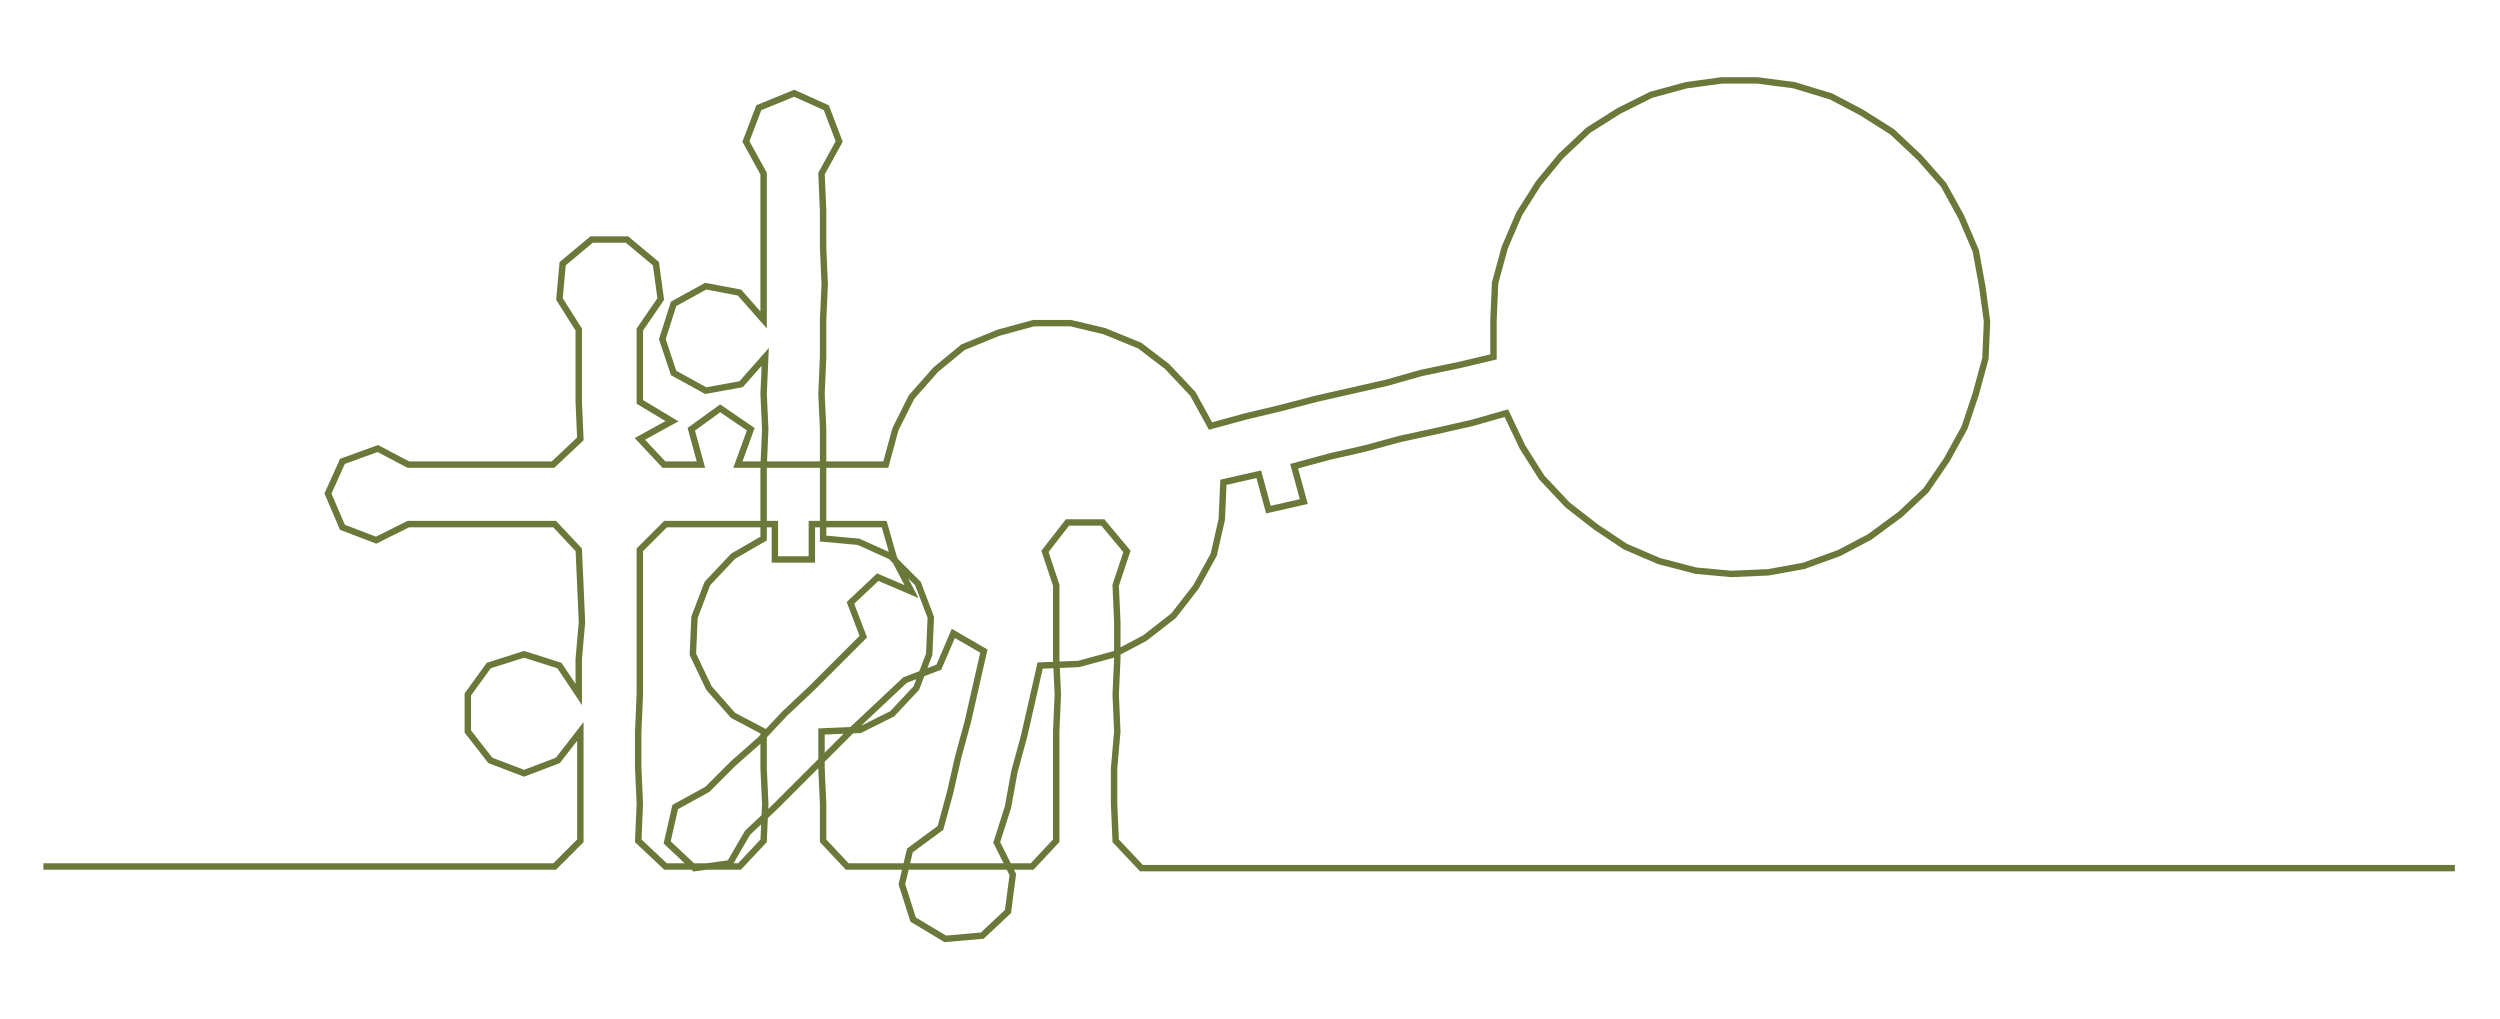 <ns0:svg xmlns:ns0="http://www.w3.org/2000/svg" width="300px" height="122.337px" viewBox="0 0 1555.09 634.15"><ns0:path style="stroke:#6a783a;stroke-width:4px;fill:none;" d="M27 539 L27 539 L50 539 L72 539 L95 539 L118 539 L140 539 L163 539 L186 539 L208 539 L231 539 L254 539 L277 539 L299 539 L322 539 L345 539 L361 523 L361 500 L361 478 L361 455 L347 473 L326 481 L305 473 L291 455 L291 432 L304 414 L326 407 L348 414 L360 432 L360 410 L362 387 L361 364 L360 342 L345 326 L322 326 L299 326 L276 326 L254 326 L234 336 L213 328 L204 307 L213 287 L235 279 L254 289 L277 289 L300 289 L323 289 L344 289 L361 273 L360 250 L360 228 L360 205 L348 186 L350 164 L368 149 L390 149 L408 164 L411 186 L398 205 L398 228 L398 250 L418 262 L398 273 L413 289 L436 289 L430 267 L448 254 L467 267 L459 289 L482 289 L504 289 L527 289 L551 289 L557 267 L567 247 L582 230 L599 216 L621 207 L643 201 L666 201 L687 206 L709 215 L726 228 L742 245 L753 265 L775 259 L796 254 L819 248 L841 243 L863 238 L884 232 L908 227 L929 222 L929 199 L930 176 L936 154 L945 133 L957 114 L971 97 L988 81 L1007 69 L1027 59 L1049 53 L1071 50 L1093 50 L1116 53 L1139 60 L1158 70 L1177 82 L1194 98 L1209 115 L1220 135 L1229 156 L1233 178 L1236 200 L1235 223 L1229 245 L1222 266 L1211 286 L1198 305 L1182 320 L1163 334 L1144 344 L1122 352 L1100 356 L1077 357 L1055 355 L1032 349 L1011 340 L993 328 L975 314 L959 297 L947 278 L937 257 L916 263 L894 268 L871 273 L849 279 L827 284 L805 290 L811 312 L789 317 L783 295 L761 300 L760 323 L755 345 L744 365 L730 383 L712 397 L693 407 L671 413 L647 414 L642 436 L637 458 L631 480 L627 502 L620 524 L630 544 L627 567 L611 582 L588 584 L568 572 L561 550 L566 529 L585 515 L591 493 L596 471 L602 449 L607 427 L612 405 L593 394 L584 415 L563 423 L547 438 L530 454 L514 470 L498 486 L482 502 L465 518 L454 537 L432 540 L415 524 L420 502 L440 491 L456 475 L473 460 L488 444 L505 428 L521 412 L537 396 L529 375 L546 359 L567 368 L556 347 L550 326 L527 326 L505 326 L505 348 L482 348 L482 326 L459 326 L437 326 L414 326 L398 342 L398 364 L398 387 L398 410 L398 432 L397 455 L397 478 L398 500 L397 523 L414 539 L437 539 L460 539 L475 523 L476 500 L475 478 L475 455 L456 445 L441 428 L431 407 L432 384 L440 363 L456 346 L475 335 L475 313 L475 290 L476 267 L475 245 L476 222 L461 239 L439 243 L419 232 L412 211 L419 189 L439 178 L460 182 L475 199 L475 177 L475 154 L475 131 L475 108 L464 88 L472 67 L494 58 L514 67 L522 88 L511 108 L512 131 L512 154 L513 177 L512 199 L512 222 L511 245 L512 267 L512 290 L512 313 L512 335 L534 337 L554 346 L571 363 L579 384 L578 407 L570 428 L555 444 L535 454 L511 455 L511 478 L512 500 L512 523 L527 539 L551 539 L573 539 L597 539 L618 539 L642 539 L657 523 L657 500 L657 478 L657 455 L658 432 L657 410 L657 387 L657 364 L650 343 L664 325 L686 325 L701 343 L694 364 L695 387 L695 410 L694 432 L695 455 L693 478 L693 500 L694 523 L710 540 L733 540 L755 540 L778 540 L801 540 L823 540 L846 540 L869 540 L892 540 L914 540 L937 540 L960 540 L982 540 L1005 540 L1028 540 L1050 540 L1073 540 L1096 540 L1119 540 L1141 540 L1164 540 L1187 540 L1209 540 L1232 540 L1255 540 L1278 540 L1300 540 L1323 540 L1346 540 L1368 540 L1391 540 L1414 540 L1436 540 L1459 540 L1482 540 L1505 540 L1527 540" /></ns0:svg>